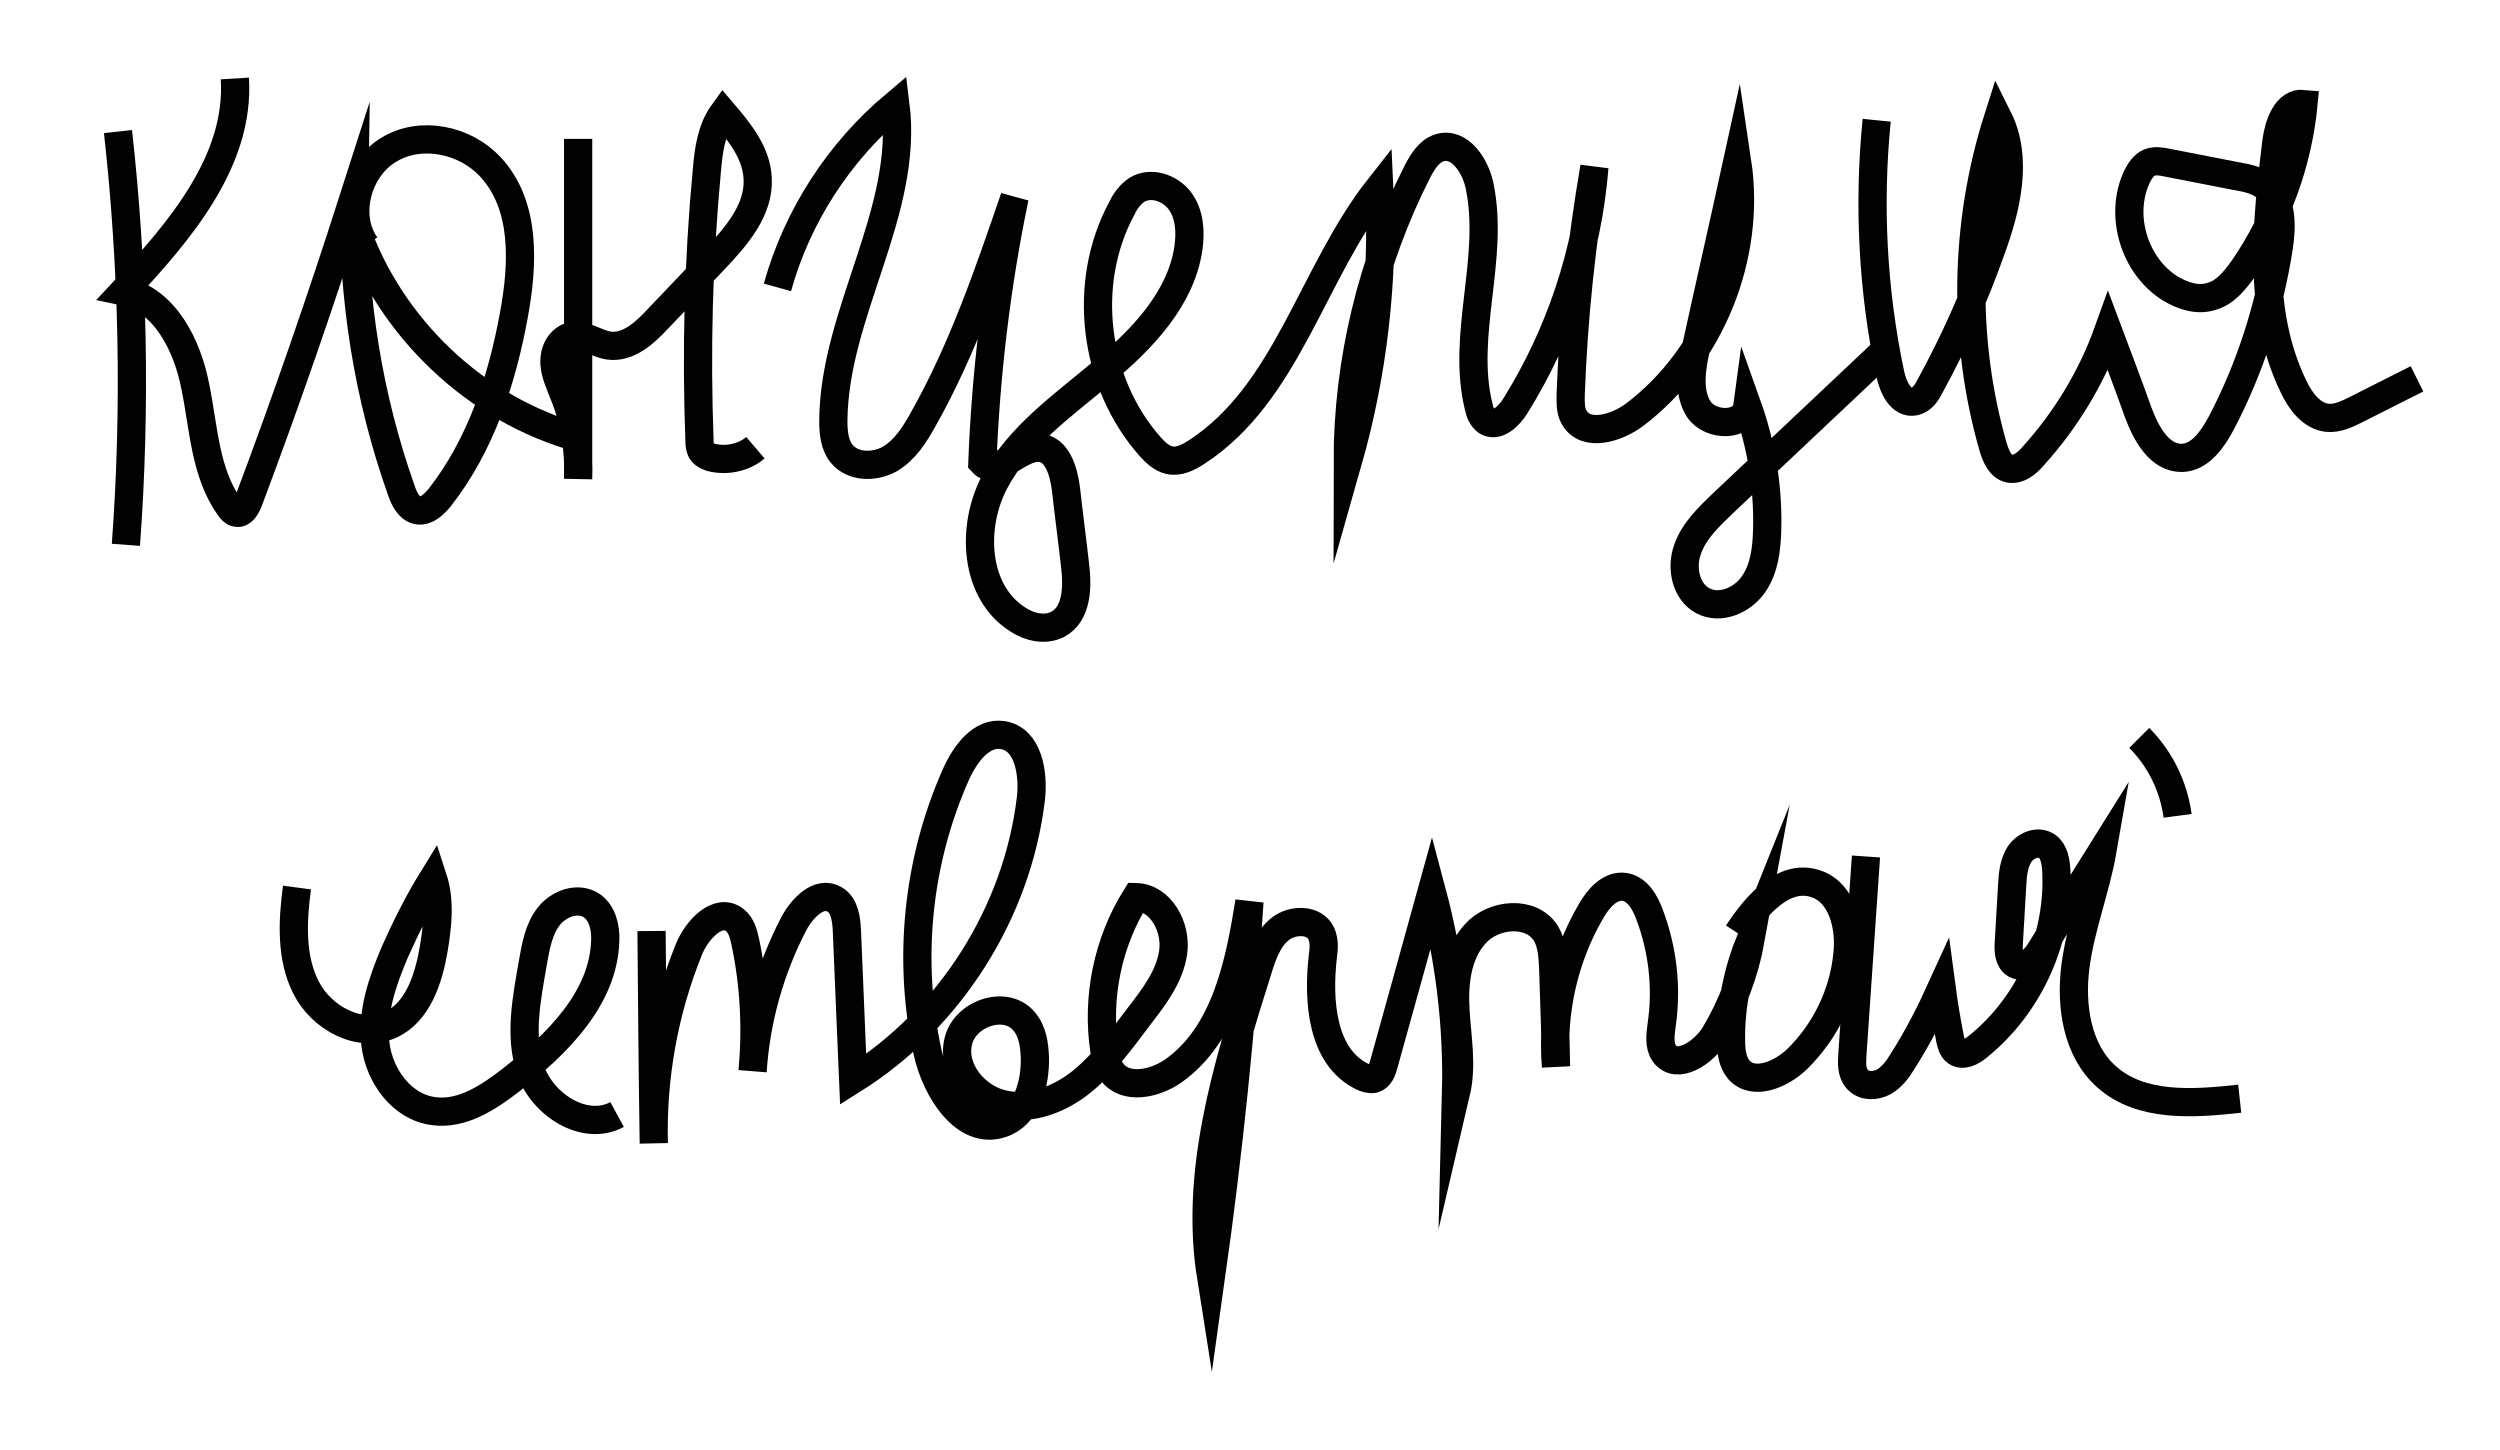<?xml version="1.0" encoding="utf-8"?>
<!-- Generator: Adobe Illustrator 22.1.0, SVG Export Plug-In . SVG Version: 6.00 Build 0)  -->
<svg version="1.1" id="Слой_1" xmlns="http://www.w3.org/2000/svg" xmlns:xlink="http://www.w3.org/1999/xlink" x="0px" y="0px"
	 viewBox="0 0 442.8 256.8" style="enable-background:new 0 0 442.8 256.8;" xml:space="preserve">
<style type="text/css">
	.st0{fill:none;stroke:#020203;stroke-width:5;stroke-miterlimit:10;}
</style>
<path class="st0" d="M332.4,21.3c-1.5,15-0.7,30.2,2.4,44.9c0.5,2.4,1.9,5.4,4.3,4.9c1.4-0.3,2.2-1.6,2.8-2.8
	c4.2-7.7,7.8-15.7,10.7-23.9c2.8-7.6,4.9-16.3,1.3-23.5c-6,18.8-6.3,39.3-0.9,58.2c0.5,1.7,1.3,3.6,2.9,3.9s3.1-0.9,4.2-2.2
	c5.8-6.4,10.4-14,13.3-22.1c1.8,4.8,3.6,9.5,5.3,14.3c1.4,3.8,3.8,8.2,7.8,8.1c3.2-0.1,5.4-3.3,6.9-6.1c5.1-9.7,8.5-20.3,10.2-31.1
	c0.6-3.9,0.7-8.5-2.4-10.9c-1.4-1.1-3.3-1.5-5.1-1.8c-4.1-0.8-8.2-1.6-12.3-2.4c-1-0.2-2.1-0.4-3.1,0s-1.7,1.5-2.2,2.5
	c-3.2,6.8-0.5,15.8,5.9,19.8c2.2,1.3,4.8,2.2,7.3,1.4c2.5-0.7,4.2-2.9,5.7-5c5.9-8.6,9.6-18.7,10.6-29.1c-3-0.3-4.4,3.6-4.8,6.7
	c-1.8,14.6-3.4,30.1,3,43.3c1.2,2.6,3.2,5.3,6,5.6c1.8,0.2,3.6-0.7,5.2-1.5c3.6-1.8,7.1-3.6,10.7-5.4"/>
<path class="st0" d="M137.7,50.9c3.5-12.6,10.9-24,20.9-32.4c2.4,19.1-10.9,36.9-11,56.1c0,2,0.2,4.2,1.5,5.8c2,2.4,5.8,2.4,8.5,0.9
	c2.7-1.6,4.4-4.3,5.9-7c7-12.4,11.6-25.9,16.2-39.3c-3.2,15.4-5.1,31.2-5.7,46.9c2.5,2.7,6.3-2.7,10-2.6c3.2,0.1,4.4,4.1,4.8,7.3
	c0.5,4.5,1.1,8.9,1.6,13.4c0.5,3.9,0.4,8.8-3.1,10.6c-2.2,1.1-4.9,0.5-6.9-0.8c-7.8-4.8-8.5-16.4-4.2-24.5s12.1-13.5,19.1-19.4
	c7-5.8,13.9-13,15.2-22c0.4-2.9,0.2-6-1.5-8.3s-5.1-3.5-7.6-2c-1.2,0.8-2.1,2-2.7,3.3c-7.2,13.3-5,31,5.1,42.3c0.9,1,2,2,3.3,2.3
	c1.7,0.4,3.4-0.5,4.8-1.4c16.1-10.4,20.5-31.8,32.4-46.9c0.8,16.4-1.1,32.9-5.6,48.7c0-17.9,4.3-35.7,12.4-51.6
	c0.9-1.7,2-3.5,3.8-4.1c3.6-1.2,6.5,3.2,7.2,6.9c2.6,12.8-3.3,26.3-0.2,38.9c0.2,1,0.6,2,1.4,2.6c1.8,1.2,4-0.9,5.1-2.7
	c7.9-12.7,12.8-27.3,14-42.3c-2.3,13.3-3.7,26.7-4.2,40.2c0,1.4-0.1,2.9,0.6,4.1c2,3.6,7.5,2,10.8-0.5c13.4-10.2,20.6-28,18.1-44.7
	c-2.4,11-4.9,21.9-7.3,32.9c-0.8,3.6-1.5,7.8,0.5,10.9c2.1,3.1,8.1,3.1,8.6-0.6c2.5,7,3.7,14.5,3.5,22c-0.1,3.4-0.5,6.9-2.5,9.7
	c-2,2.8-5.9,4.4-8.9,2.8s-3.9-5.8-2.7-9.1c1.1-3.2,3.7-5.7,6.2-8.1c9.3-8.8,18.7-17.6,28-26.4"/>
<path class="st0" d="M20.9,23.3c2.7,24.3,3.2,48.8,1.4,73.2"/>
<path class="st0" d="M41.6,13.9c0.9,14.6-9.7,27-19.7,37.7c7.3,1.5,11.3,9.6,12.7,16.9c1.5,7.3,1.7,15.3,6.1,21.4
	c0.3,0.4,0.6,0.8,1.1,0.9c1.1,0.3,1.8-1,2.2-2C50.7,71,56.9,53,62.7,34.9c-0.3,17.7,2.5,35.4,8.4,52c0.5,1.5,1.4,3.3,3,3.5
	c1.5,0.2,2.8-1.1,3.8-2.3c7.2-9.2,11-20.7,13.1-32.2c1.7-9.1,2.2-19.6-4.2-26.4c-4.5-4.8-12.3-6.4-17.9-3c-5.6,3.3-7.9,11.7-4.1,17"
	/>
<path class="st0" d="M102.4,24.6c0,20.1,0,40.1,0,60.2c0.2-5.1-0.6-10.2-2.5-14.9c-0.7-1.8-1.6-3.7-1.7-5.6c-0.1-2,0.9-4.1,2.8-4.7
	c2.3-0.6,4.4,1.2,6.8,1.6c3.4,0.5,6.4-2.2,8.7-4.7c3.3-3.5,6.7-7,10-10.5c3.9-4.1,8-8.8,7.7-14.4c-0.2-4.5-3.2-8.2-6.1-11.6
	c-2.1,2.9-2.6,6.6-2.9,10.2c-1.5,15.9-1.9,32-1.3,48c0,0.7,0.1,1.4,0.5,1.9s1,0.7,1.5,0.9c2.7,0.7,5.8,0.1,7.9-1.7"/>
<path class="st0" d="M62.3,38.4c5.6,18.1,20.5,33.1,38.6,38.7"/>
<path class="st0" d="M139.2,46.3"/>
<path class="st0" d="M132.4,80.1"/>
<path class="st0" d="M115.4,164.9c0.1,12.5,0.2,25.1,0.4,37.6c-0.3-11.7,1.8-23.4,6.2-34.3c1.4-3.5,5.2-7.6,8.2-5.2
	c1.1,0.9,1.5,2.4,1.8,3.8c1.6,7.5,2,15.3,1.3,22.9c0.6-9.1,3.1-18,7.3-26.1c1.5-2.8,4.5-5.9,7.2-4.3c1.8,1,2.1,3.5,2.2,5.5
	c0.4,8.8,0.7,17.6,1.1,26.4c17.2-10.8,29.1-29.6,31.5-49.8c0.5-4.5-0.5-10.5-5-11.2c-3.8-0.6-6.7,3.4-8.3,7
	c-6.8,15.3-8.6,32.8-5,49.2c1.5,6.7,6.6,14.8,13.1,12.6c4.5-1.5,6-7,5.9-11.7c-0.1-2.3-0.4-4.7-2-6.5c-3.3-3.8-10.6-1.2-11.6,3.8
	c-1.1,4.9,3.1,9.9,8,11s10.1-0.9,14-4.1c3.9-3.2,6.9-7.3,9.9-11.3c2.7-3.5,5.6-7.2,6.2-11.6c0.6-4.4-2.2-9.6-6.6-9.7
	c-5,8-7,17.8-5.6,27.1c0.2,1.3,0.5,2.7,1.3,3.8c2.4,3.3,7.6,2.2,10.9-0.1c9.2-6.5,11.7-18.8,13.5-30c-1.4,22.2-3.7,44.4-6.8,66.4
	c-2.9-18.3,2.7-36.7,8.3-54.4c0.8-2.6,1.8-5.5,4-7.2s6-1.7,7.2,0.8c0.6,1.3,0.5,2.7,0.3,4.1c-0.9,7.9-0.2,17.8,7,21.3
	c0.6,0.3,1.3,0.5,2,0.4c1.1-0.3,1.5-1.5,1.8-2.6c2.8-10.2,5.7-20.4,8.5-30.6c3.1,11.6,4.6,23.6,4.3,35.6c1.1-4.7,0.2-9.6-0.1-14.4
	c-0.3-4.8,0.2-10.1,3.5-13.7c3.2-3.6,9.9-4.2,12.5-0.1c1.1,1.8,1.2,4.1,1.3,6.2c0.2,5.8,0.4,11.6,0.5,17.4
	c-0.8-9.5,1.4-19.3,6.2-27.5c1.3-2.3,3.4-4.7,6-4.3c2.2,0.4,3.5,2.6,4.3,4.7c2.4,6.3,3.2,13.1,2.2,19.8c-0.2,1.7-0.5,3.6,0.5,5
	c2.2,3,6.9-0.1,8.9-3.3c3.1-5.2,5.3-11,6.4-17c-2.3,5.7-3.6,11.8-3.5,18c0,1.8,0.2,3.8,1.4,5.2c2.6,2.9,7.5,0.8,10.3-1.9
	c5-4.9,8.2-11.5,8.9-18.4c0.6-5-0.9-11.2-5.7-12.7c-5.6-1.8-10.5,3.9-13.7,8.8"/>
<path class="st0" d="M330.5,151.7c-0.8,11.7-1.6,23.3-2.4,35c-0.1,1.6-0.2,3.3,0.9,4.5c1.2,1.3,3.2,1.2,4.7,0.4
	c1.5-0.9,2.5-2.3,3.4-3.8c2.6-4.1,4.8-8.4,6.8-12.8c0.4,3,0.9,6,1.5,9c0.2,0.9,0.4,1.8,1.1,2.3c1.2,0.8,2.7,0,3.8-0.9
	c9.3-7.5,14.6-19.5,13.9-31.4c-0.1-1.5-0.4-3.2-1.6-4.1c-1.6-1.1-3.8-0.2-4.9,1.4c-1,1.6-1.2,3.5-1.3,5.4c-0.2,3.4-0.4,6.9-0.6,10.3
	c-0.1,1.4,0,3.1,1.2,3.8c1.7,0.9,3.5-0.9,4.5-2.6c3.6-5.9,7.2-11.7,10.9-17.6c-1.2,6.9-3.9,13.6-4.8,20.6s0.3,14.9,5.5,19.5
	c6.1,5.5,15.4,4.8,23.6,3.9"/>
<path class="st0" d="M378.9,130.7c3.7,3.7,6.1,8.6,6.8,13.8"/>
<path class="st0" d="M52.6,157.2c-0.8,6-1.1,12.4,1.6,17.7c2.7,5.4,9.5,9.1,15,6.6c4.8-2.2,6.7-8.1,7.6-13.3
	c0.7-4.2,1.2-8.6-0.1-12.6c-2.6,4.2-4.8,8.6-6.8,13.1c-2.2,5.2-4.1,10.7-3.4,16.3s4.7,11.1,10.3,11.8c5,0.7,9.7-2.4,13.7-5.5
	c8.1-6.3,16.4-14.4,16.7-24.7c0.1-2.3-0.5-4.9-2.4-6.2c-2.4-1.6-5.8-0.4-7.6,1.9c-1.8,2.3-2.3,5.3-2.8,8.1
	c-1.1,6.4-2.5,13.1-0.4,19.2s9.6,10.9,15.3,7.8"/>
</svg>

